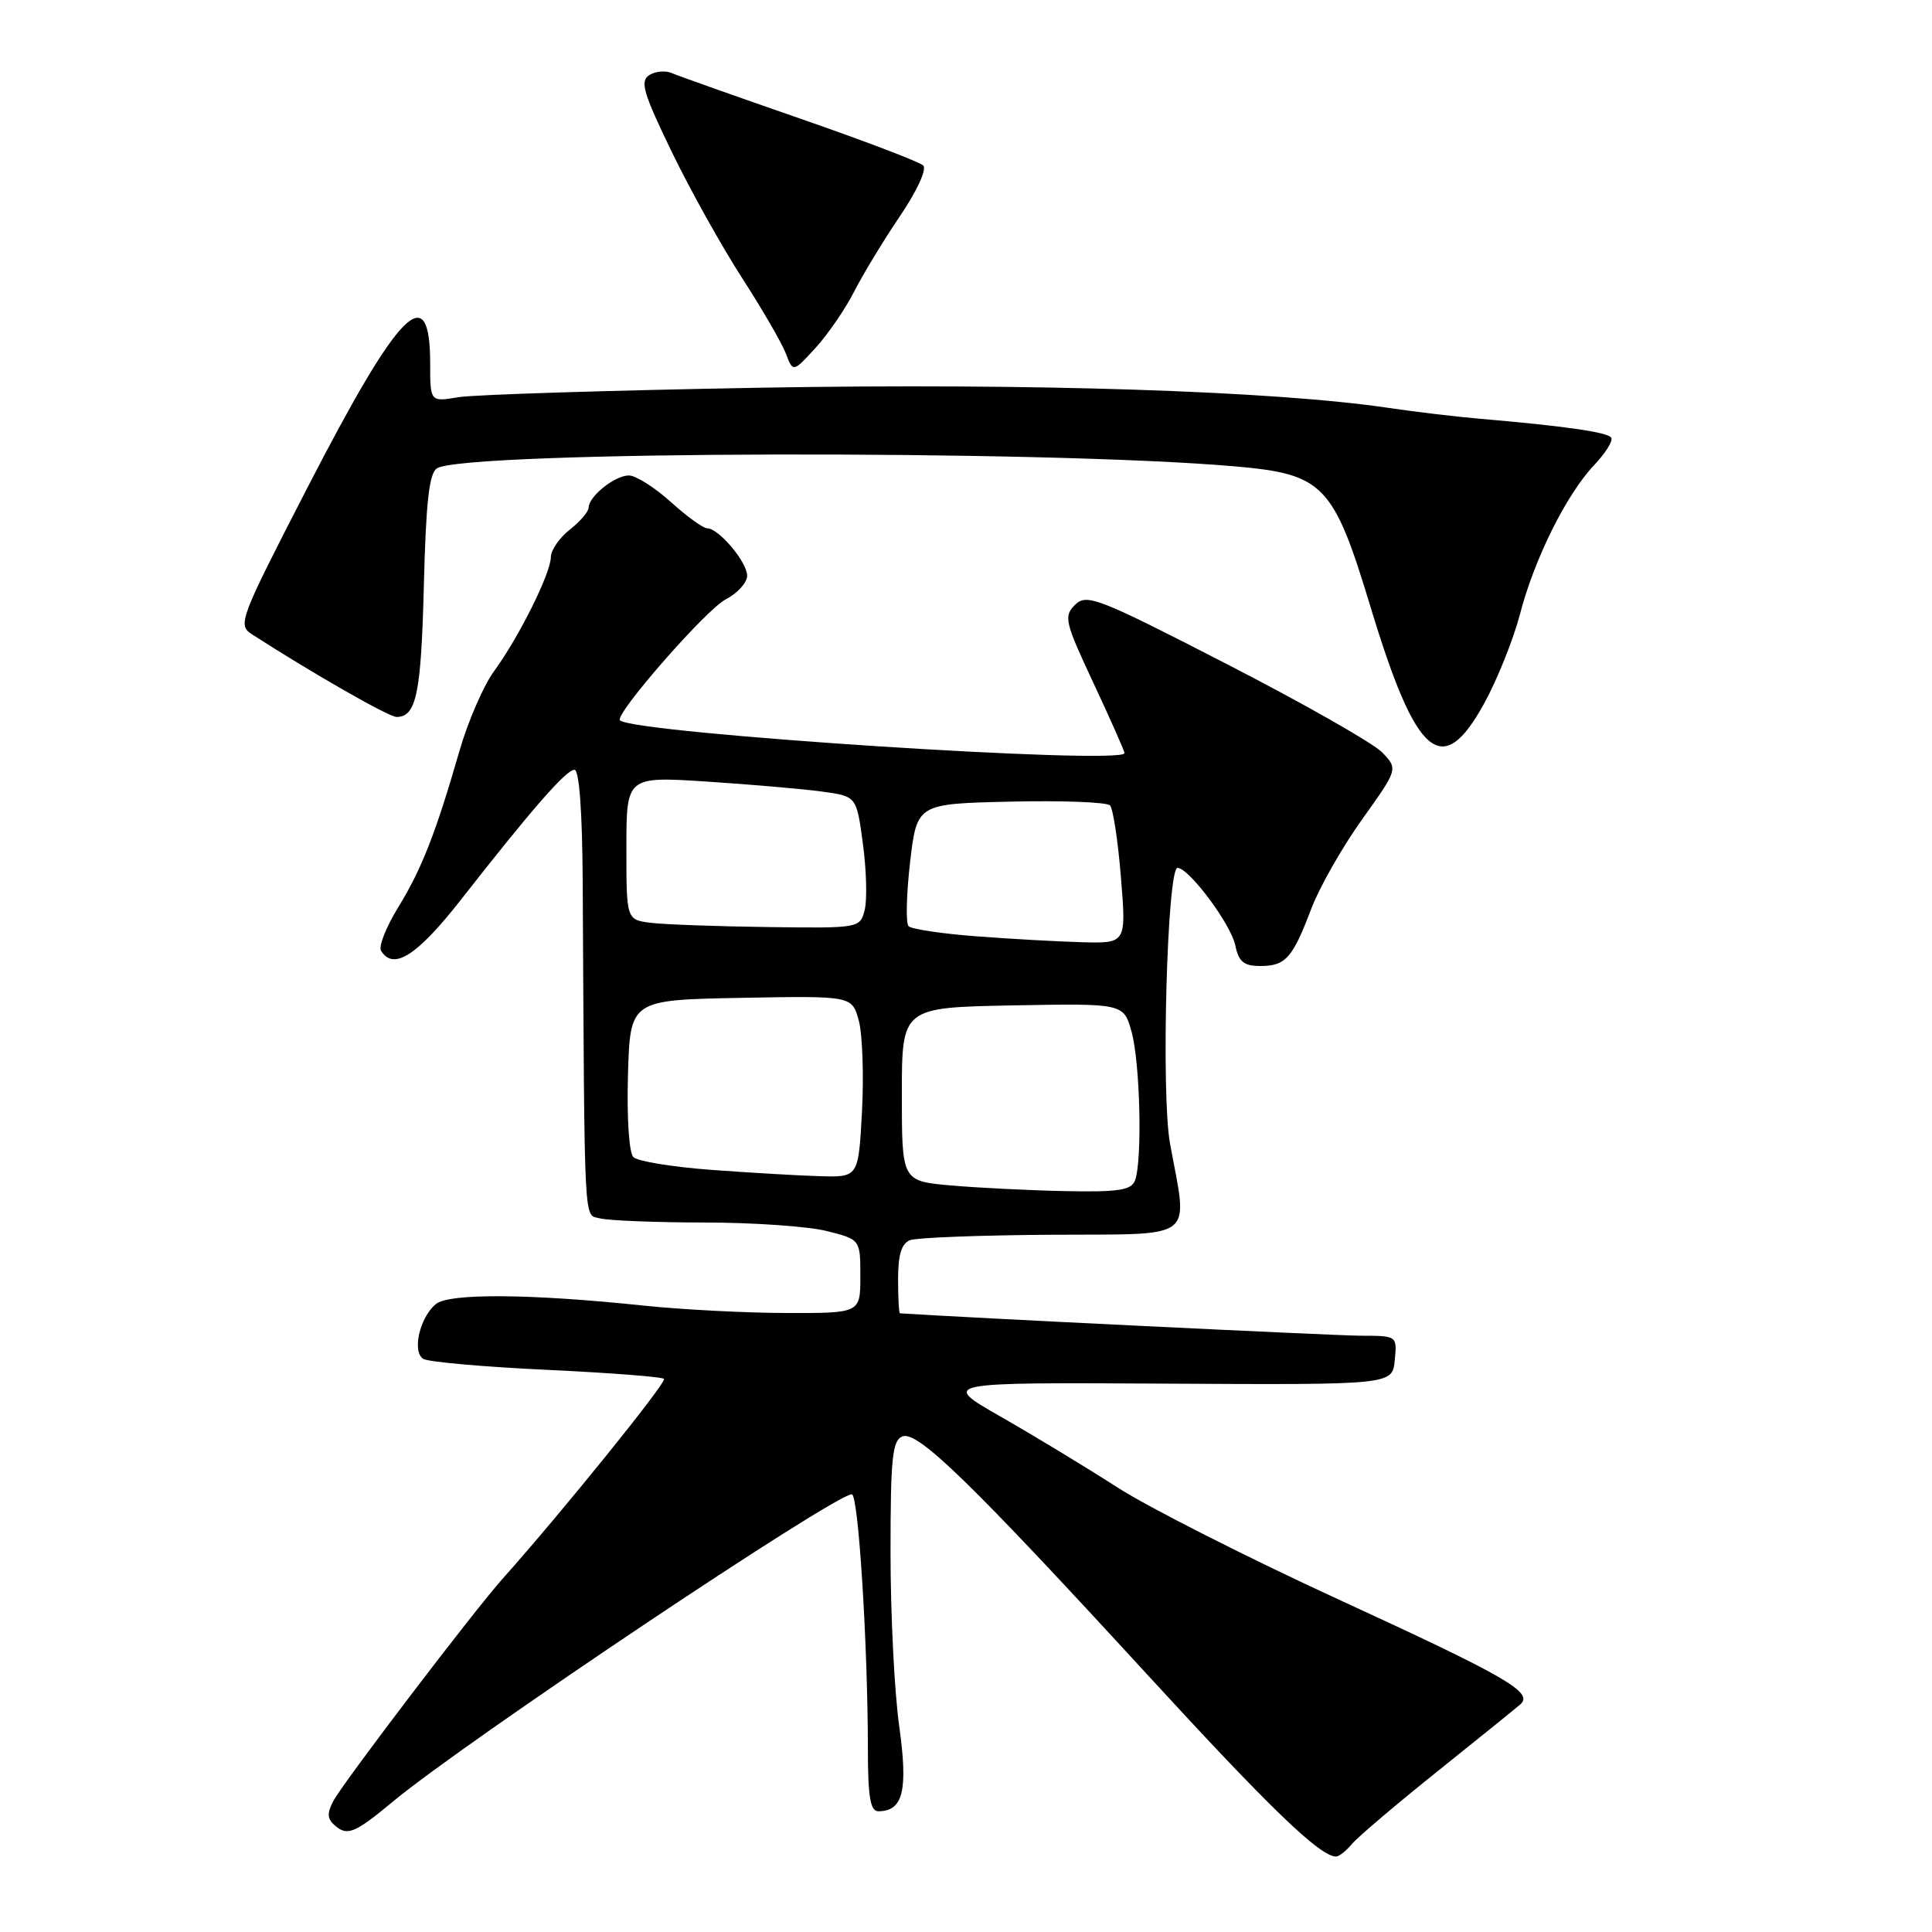 <?xml version="1.0" encoding="UTF-8" standalone="no"?>
<!DOCTYPE svg PUBLIC "-//W3C//DTD SVG 1.1//EN" "http://www.w3.org/Graphics/SVG/1.1/DTD/svg11.dtd" >
<svg xmlns="http://www.w3.org/2000/svg" xmlns:xlink="http://www.w3.org/1999/xlink" version="1.1" viewBox="0 0 256 256">
 <g >
 <path fill="currentColor"
d=" M 179.13 244.35 C 179.88 243.44 185.00 239.09 190.50 234.69 C 196.00 230.28 200.93 226.30 201.46 225.83 C 203.24 224.26 199.66 222.19 177.50 212.00 C 165.40 206.44 152.12 199.71 148.00 197.05 C 143.88 194.40 136.93 190.19 132.57 187.70 C 124.65 183.17 124.65 183.17 154.57 183.34 C 184.50 183.50 184.50 183.50 184.81 180.25 C 185.13 177.00 185.13 177.00 180.31 176.99 C 176.95 176.98 127.61 174.58 119.25 174.02 C 119.11 174.01 119.00 171.96 119.00 169.47 C 119.00 166.25 119.46 164.76 120.59 164.33 C 121.47 163.99 129.90 163.67 139.34 163.61 C 158.83 163.49 157.41 164.58 155.03 151.50 C 153.83 144.87 154.65 115.00 156.03 115.00 C 157.54 115.00 163.10 122.46 163.68 125.25 C 164.13 127.45 164.81 128.00 167.00 128.00 C 170.35 128.00 171.27 126.97 173.76 120.39 C 174.83 117.57 177.85 112.26 180.48 108.58 C 185.25 101.90 185.25 101.90 183.15 99.70 C 181.99 98.49 172.73 93.22 162.57 88.00 C 145.45 79.19 143.98 78.62 142.45 80.14 C 140.92 81.66 141.09 82.40 144.90 90.53 C 147.15 95.34 149.00 99.51 149.00 99.79 C 149.00 101.41 84.07 97.20 82.15 95.45 C 81.35 94.73 93.55 80.77 96.16 79.42 C 97.72 78.61 99.00 77.20 99.00 76.29 C 99.00 74.47 95.23 70.00 93.70 70.00 C 93.17 70.00 91.00 68.43 88.87 66.50 C 86.74 64.58 84.24 63.00 83.33 63.00 C 81.47 63.00 78.00 65.78 78.00 67.26 C 78.00 67.78 76.88 69.10 75.50 70.18 C 74.12 71.26 73.00 72.90 72.99 73.82 C 72.98 75.96 68.74 84.47 65.46 88.94 C 64.08 90.83 62.02 95.56 60.90 99.44 C 57.72 110.45 55.89 115.12 52.76 120.23 C 51.16 122.83 50.14 125.42 50.49 125.98 C 52.13 128.64 55.26 126.64 61.05 119.25 C 70.52 107.15 75.02 102.00 76.12 102.00 C 76.75 102.00 77.16 107.56 77.21 116.75 C 77.47 163.72 77.32 160.85 79.50 161.44 C 80.60 161.73 86.81 161.98 93.31 161.99 C 99.80 161.99 107.11 162.50 109.56 163.12 C 114.00 164.24 114.00 164.24 114.00 169.12 C 114.00 174.00 114.00 174.00 104.25 173.98 C 98.89 173.97 90.36 173.53 85.29 173.00 C 70.31 171.42 59.50 171.34 57.75 172.80 C 55.61 174.57 54.57 179.12 56.09 180.06 C 56.76 180.47 64.21 181.13 72.65 181.52 C 81.09 181.92 88.00 182.46 88.00 182.73 C 88.00 183.62 74.19 200.70 66.58 209.21 C 62.79 213.45 45.42 236.26 44.17 238.64 C 43.29 240.32 43.35 241.05 44.47 241.97 C 46.06 243.30 47.10 242.85 52.11 238.68 C 61.64 230.76 110.57 198.00 112.87 198.00 C 113.74 198.00 114.99 217.87 115.00 231.75 C 115.00 238.09 115.32 240.00 116.38 240.00 C 119.67 240.00 120.34 237.27 119.15 228.72 C 118.51 224.20 118.00 213.85 118.00 205.72 C 118.00 193.16 118.24 190.85 119.58 190.33 C 121.59 189.56 128.65 196.43 152.12 222.00 C 168.28 239.61 174.91 246.00 177.03 246.00 C 177.43 246.00 178.37 245.26 179.13 244.35 Z  M 196.66 93.21 C 198.40 90.04 200.53 84.73 201.40 81.40 C 203.30 74.07 207.55 65.52 211.24 61.62 C 212.74 60.04 213.75 58.41 213.50 58.00 C 213.05 57.27 207.32 56.45 196.00 55.48 C 192.97 55.22 187.57 54.58 184.00 54.05 C 168.79 51.79 136.69 50.75 101.00 51.37 C 80.92 51.72 62.81 52.29 60.75 52.63 C 57.00 53.26 57.00 53.26 57.00 48.19 C 57.00 36.82 52.96 40.90 40.73 64.63 C 31.64 82.29 31.45 82.80 33.45 84.09 C 41.41 89.22 51.52 95.00 52.54 95.00 C 55.16 95.00 55.80 91.95 56.16 77.70 C 56.44 66.49 56.86 62.70 57.91 62.05 C 61.64 59.75 138.16 59.57 163.68 61.80 C 175.38 62.83 176.68 64.17 181.59 80.38 C 187.66 100.45 191.09 103.36 196.66 93.21 Z  M 113.17 38.66 C 114.33 36.37 117.06 31.87 119.24 28.65 C 121.51 25.31 122.83 22.43 122.33 21.93 C 121.85 21.45 114.49 18.65 105.98 15.70 C 97.47 12.75 89.83 10.04 89.00 9.68 C 88.17 9.32 86.83 9.44 86.02 9.96 C 84.77 10.75 85.25 12.36 89.02 20.14 C 91.48 25.22 95.68 32.74 98.34 36.85 C 101.00 40.97 103.60 45.46 104.13 46.84 C 105.08 49.35 105.08 49.35 108.07 46.09 C 109.71 44.29 112.00 40.95 113.17 38.66 Z  M 126.00 157.08 C 119.50 156.50 119.50 156.50 119.50 145.00 C 119.50 133.50 119.50 133.50 134.20 133.22 C 148.89 132.95 148.89 132.95 149.94 136.72 C 151.08 140.82 151.38 153.86 150.39 156.42 C 149.90 157.71 148.21 157.97 141.14 157.83 C 136.39 157.73 129.57 157.39 126.00 157.08 Z  M 94.21 155.01 C 89.11 154.63 84.48 153.88 83.92 153.32 C 83.35 152.75 83.05 148.10 83.21 142.41 C 83.50 132.50 83.50 132.50 98.20 132.22 C 112.89 131.95 112.89 131.95 113.79 135.22 C 114.28 137.03 114.47 142.44 114.22 147.25 C 113.75 156.00 113.75 156.00 108.62 155.85 C 105.81 155.77 99.32 155.39 94.21 155.01 Z  M 129.30 124.06 C 124.79 123.72 120.78 123.11 120.39 122.73 C 120.01 122.34 120.10 118.53 120.59 114.26 C 121.50 106.50 121.50 106.50 133.92 106.22 C 140.75 106.06 146.67 106.29 147.08 106.72 C 147.49 107.15 148.14 111.44 148.53 116.25 C 149.24 125.00 149.24 125.00 143.37 124.85 C 140.14 124.76 133.81 124.41 129.30 124.06 Z  M 86.25 122.28 C 83.00 121.87 83.00 121.87 83.00 112.37 C 83.00 102.87 83.00 102.87 93.75 103.57 C 99.66 103.96 106.53 104.55 109.00 104.90 C 113.50 105.52 113.50 105.52 114.34 111.82 C 114.81 115.28 114.91 119.21 114.58 120.55 C 113.96 122.99 113.93 123.00 101.73 122.84 C 95.00 122.75 88.04 122.50 86.25 122.28 Z "/>
</g>
</svg>